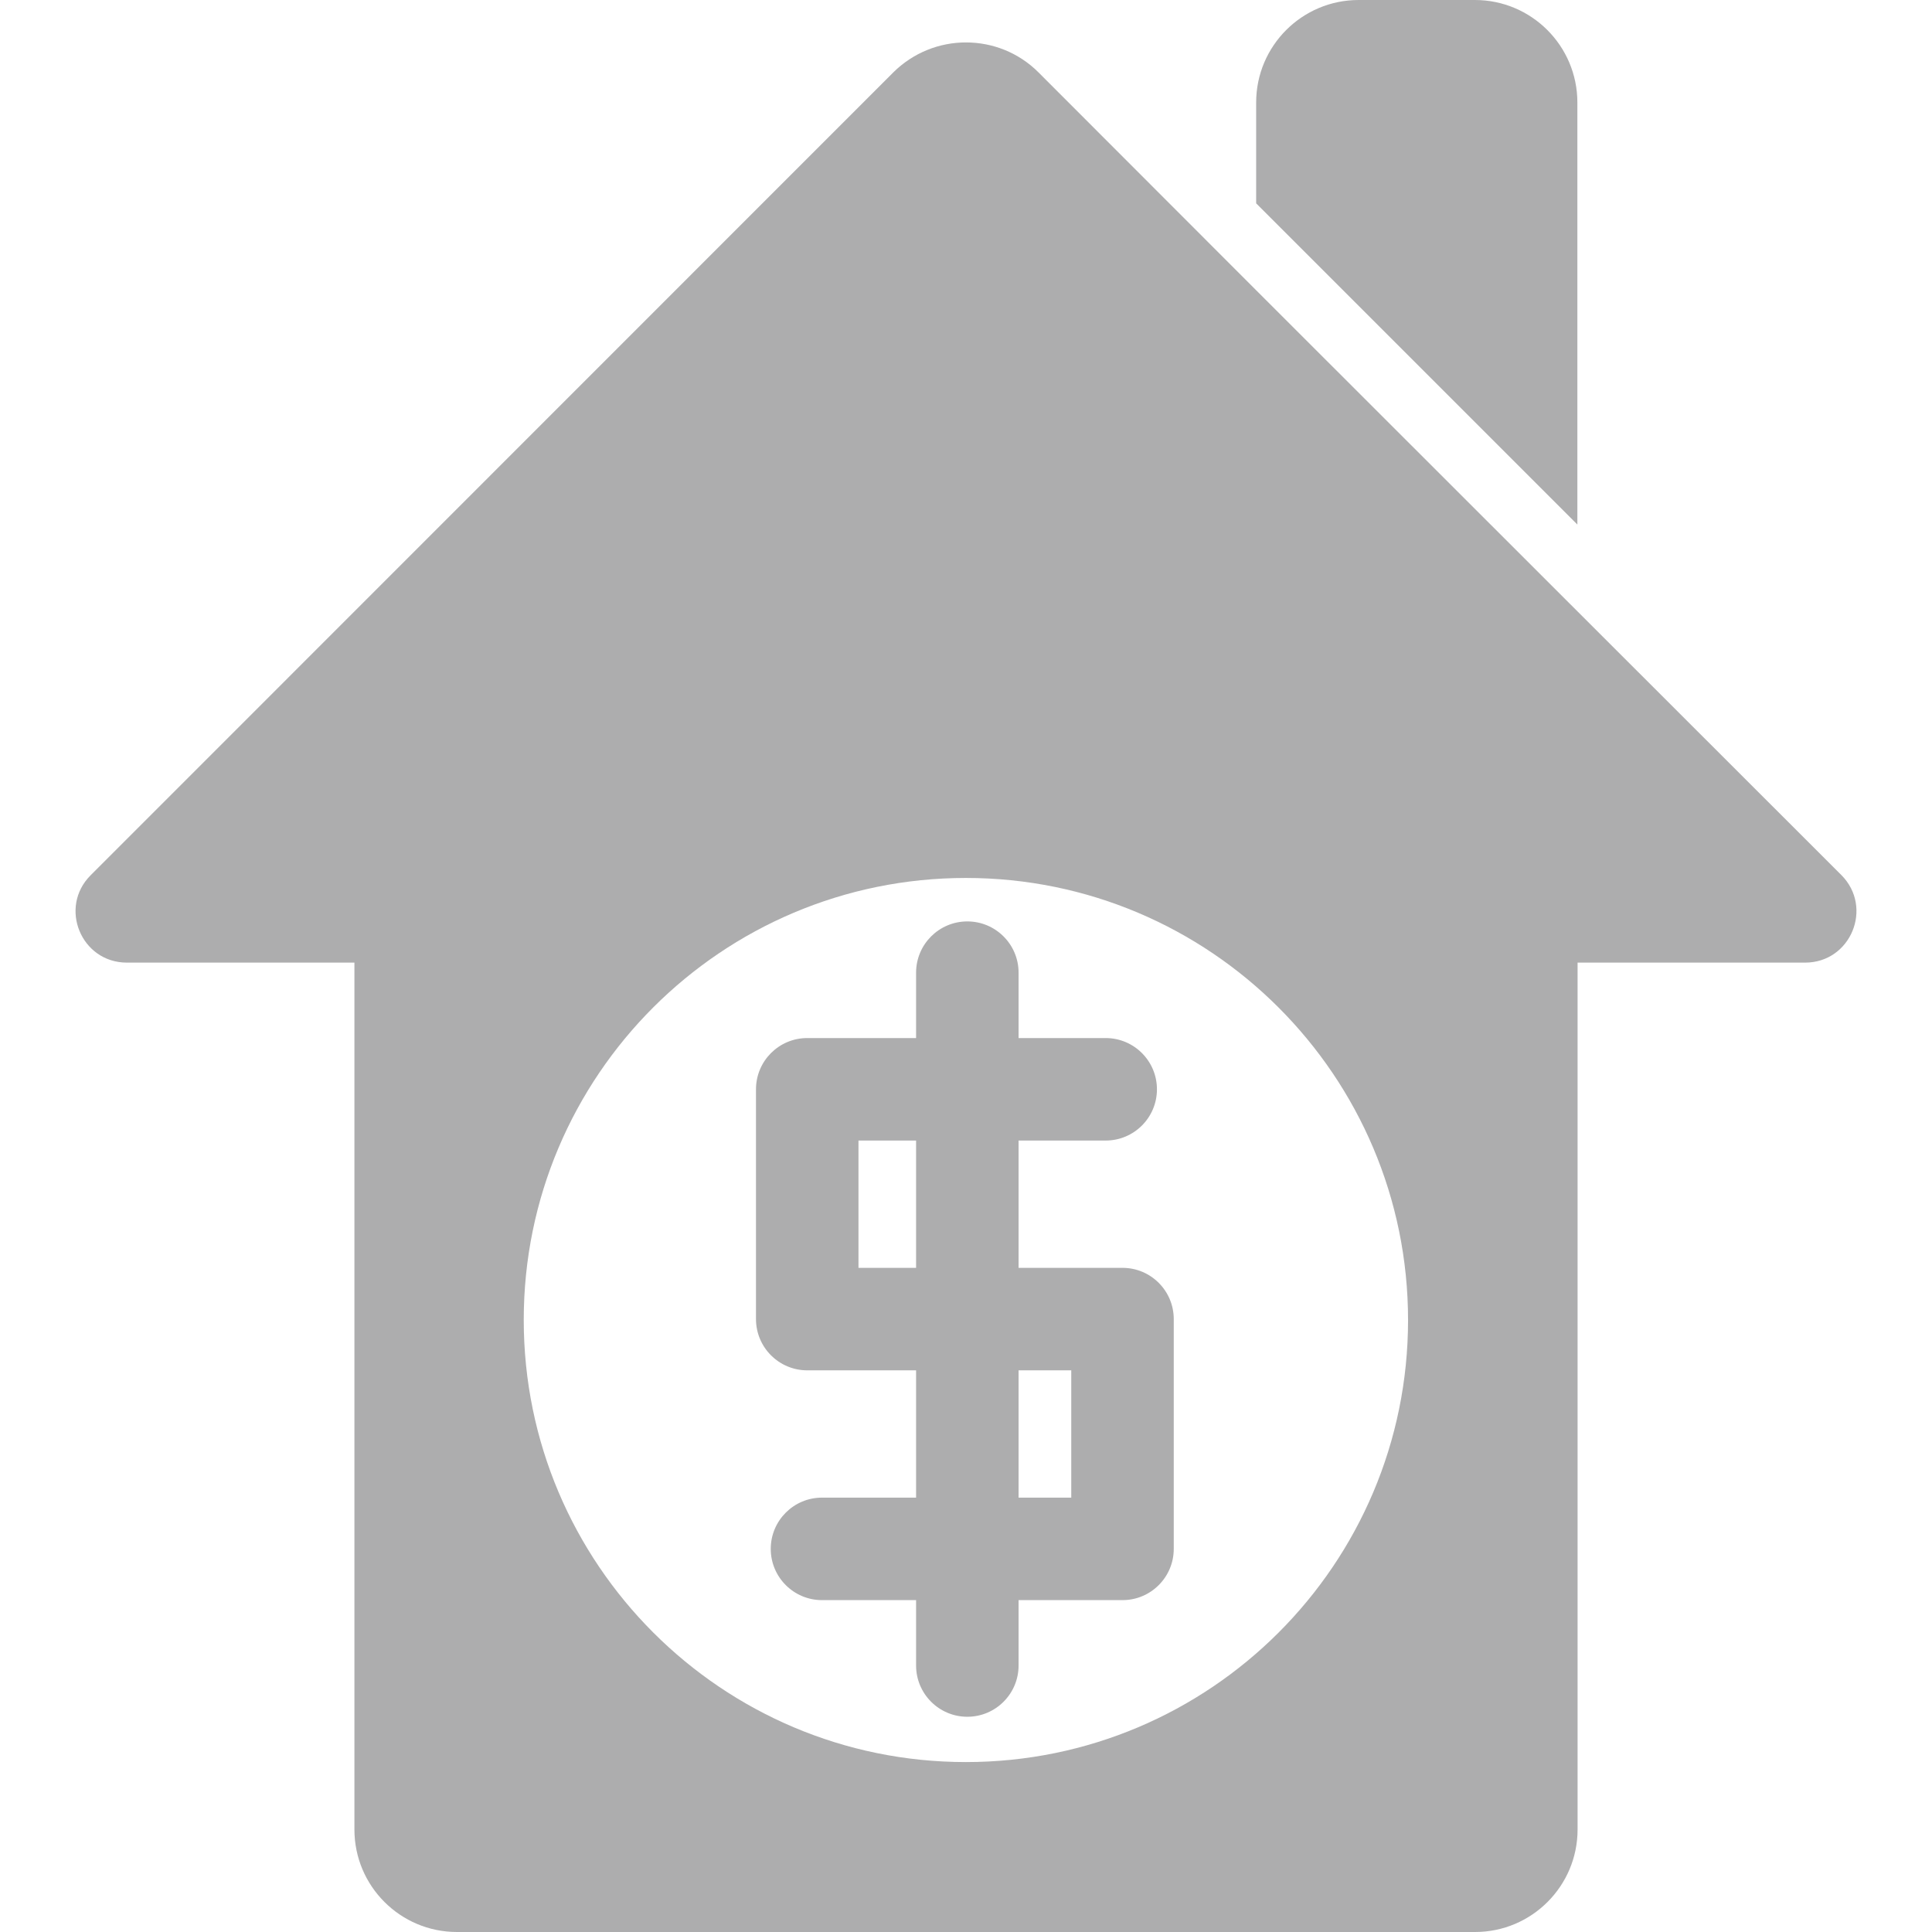 <?xml version="1.0" encoding="iso-8859-1"?>
<!-- Uploaded to: SVG Repo, www.svgrepo.com, Generator: SVG Repo Mixer Tools -->
<!DOCTYPE svg PUBLIC "-//W3C//DTD SVG 1.1//EN" "http://www.w3.org/Graphics/SVG/1.1/DTD/svg11.dtd">
<svg fill="#adadae" version="1.1" id="Capa_1" xmlns="http://www.w3.org/2000/svg" xmlns:xlink="http://www.w3.org/1999/xlink" 
	 width="800px" height="800px" viewBox="0 0 942.5 942.5" xml:space="preserve"
	>
<g>
	<g>
		<path d="M612.8,50v49.2l156.7,156.7V50c0-27.6-22.399-50-50-50h-56.7C635.2,0,612.8,22.4,612.8,50z"/>
		<path d="M61.9,469.6h111v422.9c0,27.6,22.4,50,50,50h496.701c27.6,0,50-22.4,50-50V469.6h111C902.9,469.6,914,442.7,898.3,426.9
			L769.601,298.3L612.8,141.6L506.601,35.3C496.8,25.5,484,20.7,471.2,20.7c-12.8,0-25.6,4.9-35.4,14.6L44.2,427
			C28.5,442.7,39.6,469.6,61.9,469.6z M471.2,428.3C590.3,428.3,686.9,524.9,686.9,644S590.3,859.6,471.2,859.6
			c-119.1,0-215.7-96.6-215.7-215.699C255.5,524.8,352.1,428.3,471.2,428.3z"/>
		<path d="M393.799,668.5H446.9v62.1H401c-13.8,0-25,11.2-25,25c0,13.801,11.2,25,25,25h45.9v31.9c0,13.8,11.2,25,25,25
			c13.8,0,25-11.2,25-25v-31.9h50.7c13.8,0,25-11.199,25-25V643.5c0-13.8-11.2-25-25-25h-50.7v-62.1h42.5c13.8,0,25-11.2,25-25
			c0-13.801-11.2-25-25-25h-42.5v-31.9c0-13.8-11.2-25-25-25c-13.8,0-25,11.2-25,25v31.9h-53.101c-13.8,0-25,11.199-25,25v112.1
			C368.799,657.3,380,668.5,393.799,668.5z M496.9,668.5h25.7v62.1h-25.7V668.5z M418.799,556.4H446.9v62.1h-28.101V556.4z"/>
	</g>
</g>
</svg>